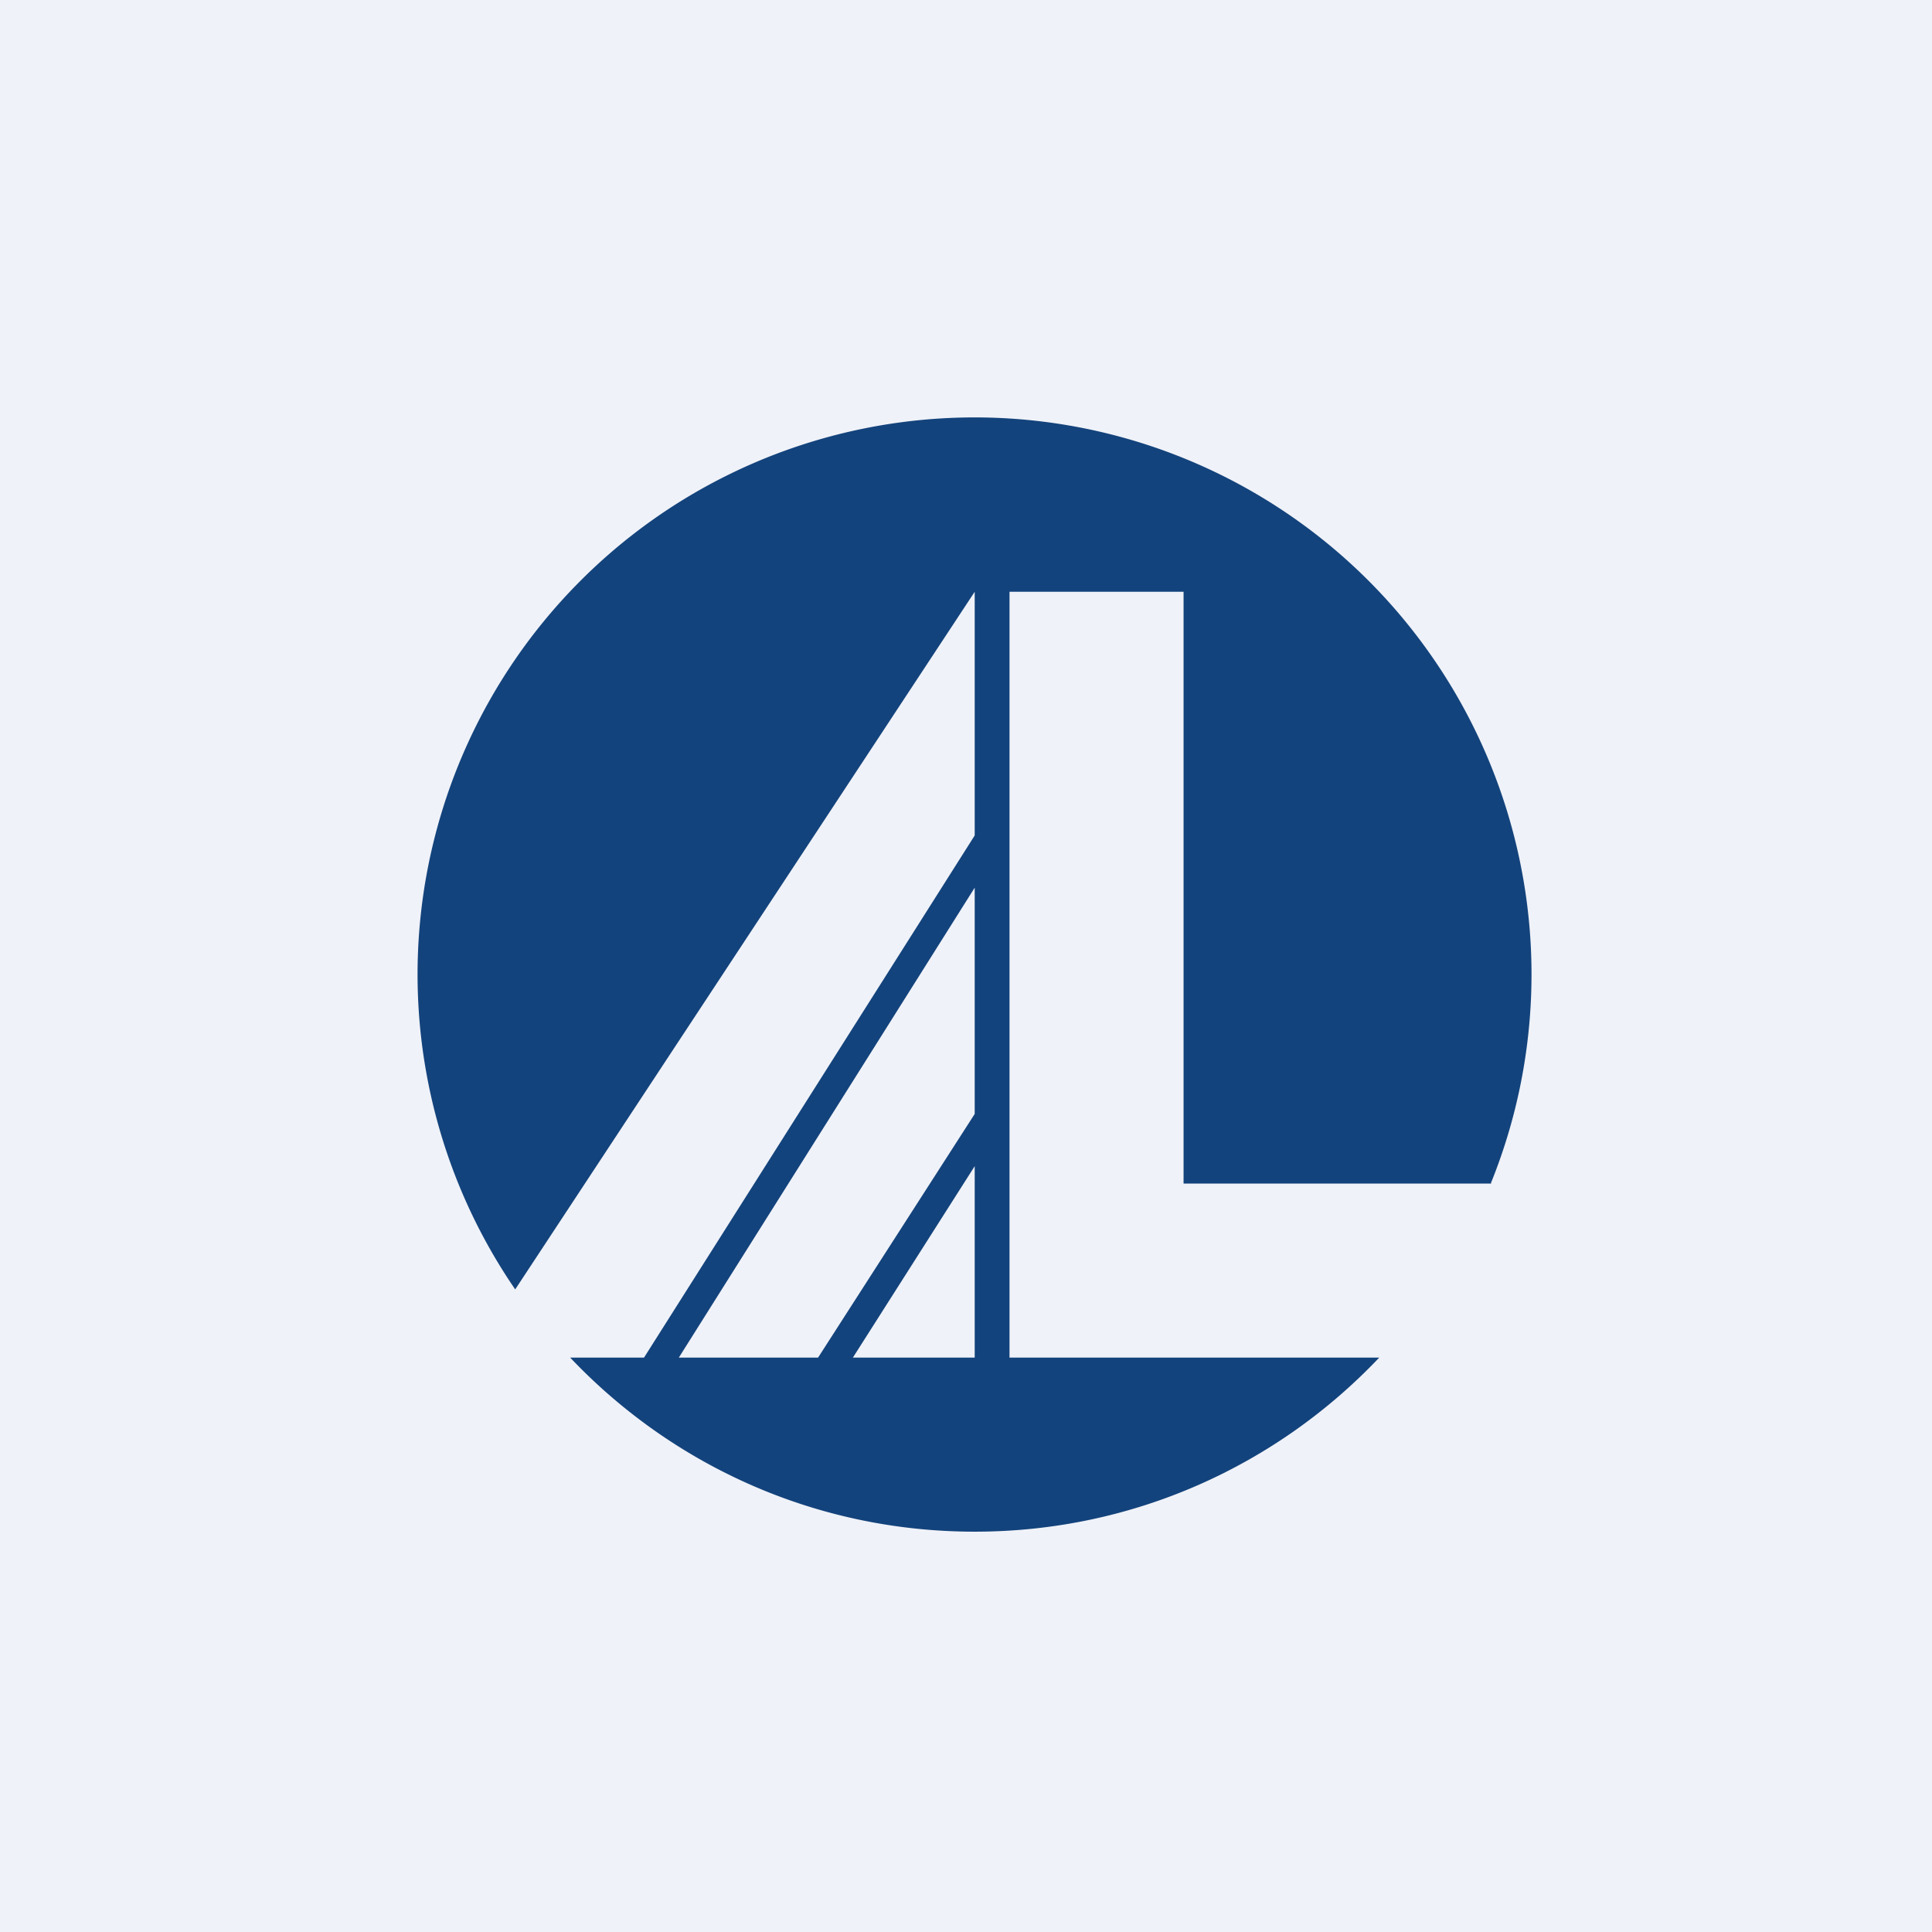 <?xml version="1.0" encoding="UTF-8"?>
<!-- generated by Finnhub -->
<svg viewBox="0 0 55.5 55.5" xmlns="http://www.w3.org/2000/svg">
<path d="M 0,0 H 55.5 V 55.5 H 0 Z" fill="rgb(239, 242, 248)"/>
<path d="M 42.83,33.985 A 16,16 0 1,0 14.8,37.04 L 28,17 V 24 L 18.5,39 H 16.38 C 19.3,42.08 23.42,44 28,44 C 32.58,44 36.7,42.08 39.62,39 H 29 V 17 H 34 V 34 H 42.84 Z M 28,32 V 25.5 L 19.5,39 H 23.5 L 28,32 Z M 28,33.5 V 39 H 24.5 L 28,33.5 Z" fill="rgb(19, 67, 124)" fill-rule="evenodd"/>
</svg>
